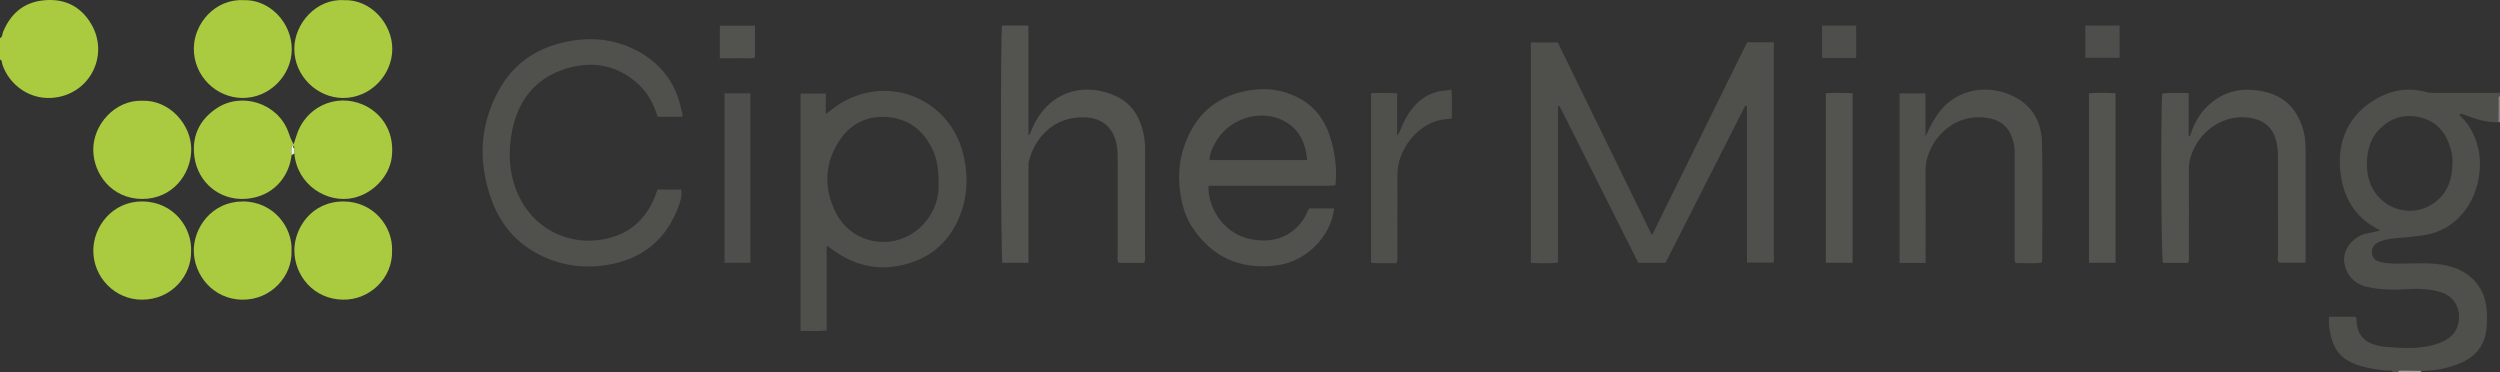 <?xml version="1.0" encoding="iso-8859-1"?>
<!-- Generator: Adobe Illustrator 27.0.0, SVG Export Plug-In . SVG Version: 6.00 Build 0)  -->
<svg version="1.1" id="Layer_1" xmlns="http://www.w3.org/2000/svg" xmlns:xlink="http://www.w3.org/1999/xlink" x="0px" y="0px"
	 viewBox="0 0 1519 226.197" style="enable-background:new 0 0 1519 226.197;" xml:space="preserve">
<rect x="0" y="0" width="1519" height="226.197" fill="#333333" stroke="none"/>
<g>
	<path style="fill:#4F504C;" d="M1454,226.197c-0.714-1.756-2.289-0.938-3.461-1.048c-5.3-0.498-10.566-1.123-15.696-2.626
		c-13.178-3.863-17.748-10.553-19.672-23.954c-0.276-1.924-0.038-3.923-0.038-6.128c5.435,0,10.696,0,15.995,0
		c1.121,1.252,0.583,2.843,0.792,4.276c0.894,6.136,4.001,10.49,10.025,12.415c2.202,0.704,4.487,1.369,6.774,1.554
		c11.616,0.938,23.282,1.855,34.455-2.662c6.754-2.731,10.738-7.716,10.945-15.198c0.208-7.486-4.427-13.593-12.143-15.633
		c-5.635-1.489-11.437-1.964-17.301-1.594c-8.977,0.566-17.928,0.722-26.797-1.376c-7.508-1.776-12.713-7.486-13.54-15.313
		c-0.678-6.42,3.73-13.003,10.484-16.045c3.52-1.585,7.462-1.407,11.333-2.988c-13.451-6.407-20.964-17.221-23.521-31.19
		c-3.553-19.411,2.43-36.84,19.044-47.349c9.677-6.121,20.45-8.693,31.96-5.524c1.789,0.492,3.594,0.667,5.43,0.667
		c12.828,0.006,25.655,0.011,38.483-0.001c0.483,0,0.965-0.183,1.448-0.281c0,0.667,0,1.333,0,2
		c-1.376,0.716-0.882,2.012-0.897,3.097c-0.061,4.317-0.056,8.634-0.076,12.951c-6.966,0.291-13.43-1.793-19.828-4.19
		c-1.241-0.465-2.442-1.596-3.947-0.36c1.721,1.972,3.56,3.639,4.989,5.701c7.025,10.134,8.86,21.31,6.719,33.254
		c-2.955,16.486-14.371,30.719-31.488,33.947c-4.244,0.8-8.539,1.227-12.844,1.625c-5.432,0.502-10.98,0.543-16.12,2.737
		c-3.037,1.297-4.76,4.275-4.322,7.097c0.457,2.945,2.272,4.539,5.746,5.272c4.937,1.041,9.917,0.853,14.91,0.779
		c8.141-0.12,16.302-0.526,24.36,1.159c12.148,2.541,21.798,10.361,24.213,23.38c0.801,4.319,0.748,8.623,0.547,12.925
		c-0.492,10.542-5.362,18.266-15.169,22.648c-7.859,3.512-16.117,5.031-24.68,5.113c-4.064-0.055-8.129-0.109-12.193-0.166
		c-0.833-0.012-1.63,0.032-1.919,1.029C1456,226.197,1455,226.197,1454,226.197z M1490.102,98.99c0.295-2.366-0.23-5.68-1.147-8.857
		c-2.77-9.601-8.585-16.546-18.593-18.85c-10.215-2.352-18.835,0.672-25.9,8.62c-7.119,8.008-8.429,24.144-3.052,34.31
		c7.407,14.004,25.249,18.255,37.944,8.805C1486.98,117.341,1490.021,109.304,1490.102,98.99z"/>
	<path style="fill:#AACB3F;" d="M0,23.197c1.638-0.768,1.344-2.556,1.879-3.842C6.304,8.708,13.89,1.809,25.438,0.327
		c12.88-1.653,23.348,2.935,30.015,14.304c10.709,18.261-0.024,41.24-21.197,44.543C18.494,61.634,5.568,51.532,1.429,39.149
		C1.096,38.151,1.457,36.69,0,36.197C0,31.864,0,27.53,0,23.197z"/>
	<path style="fill:#868380;" d="M1519,74.197c-0.324,0.016-0.649,0.033-0.973,0.049c0.02-4.317,0.015-8.635,0.076-12.951
		c0.015-1.086-0.478-2.381,0.897-3.097C1519,63.53,1519,68.864,1519,74.197z"/>
	<path style="fill:#9F9C99;" d="M1471.113,225.334c-0.086,0.281-0.123,0.569-0.113,0.863c-4.667,0-9.333,0-14,0
		c0.29-0.996,1.087-1.04,1.919-1.029C1462.984,225.225,1467.048,225.279,1471.113,225.334z"/>
	<path style="fill:#4F504C;" d="M1060.385,64.256c-16.124,31.778-32.248,63.556-48.426,95.439c-5.439,0-10.719,0-16.515,0
		c-15.92-31.68-31.905-63.49-47.89-95.299c-0.319,0.073-0.639,0.146-0.958,0.219c0,31.563,0,63.126,0,94.958
		c-5.739,0.58-10.968,0.381-16.442,0.148c0-44.712,0-89.149,0-133.912c5.253,0,10.508,0,16.339,0
		c18.864,38.597,37.859,77.464,57.249,117.137c19.465-39.483,38.605-78.306,57.797-117.236c5.451,0,10.714,0,16.222,0
		c0,44.638,0,89.075,0,133.856c-5.175,0-10.398,0-16.277,0c0-31.735,0-63.41,0-95.086
		C1061.118,64.405,1060.751,64.331,1060.385,64.256z"/>
	<path style="fill:#4F504C;" d="M502.283,149.513c0,17.127,0,34.081,0,51.279c-5.317,0.621-10.42,0.184-15.883,0.276
		c0-48.048,0-95.936,0-144.206c4.858,0,9.903,0,15.346,0c0,3.887,0,7.817,0,12.462c2.613-1.984,4.578-3.627,6.688-5.055
		c30.422-20.577,70.125-4.453,77.45,31.962c2.576,12.806,1.654,25.446-3.827,37.582c-6.659,14.745-18.213,23.562-33.599,27.201
		c-15.826,3.743-30.271-0.077-43.231-9.758c-0.666-0.497-1.324-1.004-1.999-1.488C503.107,149.681,502.924,149.68,502.283,149.513z
		 M570.281,112.044c0.029-9.414-0.879-15.041-3.341-20.48c-5.085-11.234-13.524-18.665-25.877-20.235
		c-12.482-1.587-23.216,2.821-30.431,13.23c-9.726,14.032-10.325,29.435-2.884,44.46c9.691,19.568,35.241,23.983,51.224,9.282
		C567.126,130.8,570.611,121.105,570.281,112.044z"/>
	<path style="fill:#AACB3F;" d="M177.172,94.215c-1.521,13.23-11.244,25.626-28.327,26.621c-15.42,0.898-28.58-9.921-30.721-25.49
		c-1.713-12.455,2.979-22.517,13.503-29.539c15.269-10.189,37.028-3.075,43.463,14.118c0.951,2.541,1.708,5.154,3.343,7.748
		c0.527-1.645,1.079-3.281,1.576-4.935c5.262-17.491,23.779-26.387,40.557-19.148c9.387,4.05,19.463,14.479,17.498,31.712
		c-1.337,11.728-11.421,22.287-23.326,24.945c-15.951,3.562-34.248-7.864-35.88-26.994c-0.01-1.043-0.02-2.086-0.03-3.129
		c0.067-0.665,0.045-1.284-0.774-1.488c-0.138-0.084-0.267-0.202-0.417-0.239c-0.099-0.025-0.312,0.043-0.33,0.109
		C176.785,90.395,177.024,92.306,177.172,94.215z"/>
	<path style="fill:#51524E;" d="M795.373,126.621c5.383,0,10.315,0,15.262,0c-1.997,17.273-17.147,32.531-35.45,34.699
		c-22.04,2.611-38.939-5.187-50.982-23.58c-4.408-6.733-6.351-14.388-7.292-22.407c-1.002-8.541-0.438-16.888,2.125-25.01
		c6.099-19.322,18.78-31.507,39.039-35.274c11.168-2.077,21.771-0.593,31.749,4.843c11.694,6.372,17.263,17.086,20.05,29.451
		c1.672,7.418,2.41,15.017,1.531,23.237c-5.136,0.596-10.252,0.185-15.334,0.26c-5.163,0.076-10.328,0.017-15.492,0.017
		s-10.328,0-15.493,0s-10.328,0-15.493,0c-5.112,0-10.225,0-15.298,0c-0.566,12.196,8.042,28.059,23.911,32.039
		C773.184,148.653,788.296,144.161,795.373,126.621z M794.197,97.274c-0.874-9.996-4.219-17.866-12.695-23.023
		c-13.655-8.308-33.274-3.306-41.989,10.693c-2.318,3.723-4.428,7.572-4.602,12.329C754.784,97.274,774.195,97.274,794.197,97.274z"
		/>
	<path style="fill:#50504D;" d="M399.51,115.166c4.938,0,9.56,0,14.442,0c0.583,4.565-0.953,8.626-2.532,12.49
		c-8.085,19.779-23.117,30.573-44.076,33.575c-10.222,1.464-20.274,0.706-30.031-2.508c-18.504-6.096-31.581-18.383-38.355-36.536
		c-8.604-23.055-7.79-45.95,4.34-67.755c8.856-15.92,22.923-25.338,40.478-28.996c15.527-3.235,30.782-1.8,44.912,6.266
		c13.627,7.778,22.035,19.386,25.247,34.721c0.294,1.403,1.177,2.765,0.615,4.542c-4.883,0-9.813,0-14.977,0
		c-2.359-7.992-6.274-15.05-12.552-20.56c-12.598-11.058-27.206-13.518-42.863-8.748c-18.819,5.733-29.408,19.261-33.073,38.187
		c-2.373,12.256-1.864,24.543,2.869,36.303c10.393,25.821,37.557,35.86,61.194,26.86c11.125-4.236,18.469-12.719,22.863-23.742
		c0.245-0.616,0.431-1.255,0.657-1.878C398.892,116.773,399.131,116.164,399.51,115.166z"/>
	<path style="fill:#535350;" d="M695.194,159.703c-5.352,0-10.464,0-15.56,0c-0.938-1.753-0.523-3.442-0.525-5.054
		c-0.032-19.49-0.05-38.981,0.003-58.471c0.011-4.026-0.212-8.029-1.542-11.813c-3.431-9.761-11.032-13.684-22.209-13.008
		c-16.625,1.005-26.7,13.273-30.147,26.314c-0.415,1.571-0.29,3.305-0.291,4.964c-0.018,17.325-0.011,34.65-0.011,51.975
		c0,1.622,0,3.243,0,5.081c-5.611,0-10.724,0-15.851,0c-0.994-3.359-1.245-138.265-0.219-144.185c5.072,0,10.186,0,15.991,0
		c0.177,7.354,0.051,14.775,0.074,22.19c0.023,7.33,0.005,14.66,0.005,21.989c0,7.411,0,14.821,0,22.232
		c0.187,0.024,0.375,0.048,0.562,0.072c1.217-2.68,2.263-5.454,3.679-8.025c10.927-19.841,31.712-23.948,49.657-15.182
		c9.228,4.508,13.843,12.632,15.968,22.299c0.746,3.392,1.011,6.883,0.997,10.412c-0.085,20.989-0.032,41.979-0.062,62.969
		C695.711,156.088,696.088,157.772,695.194,159.703z"/>
	<path style="fill:#52524F;" d="M1329.452,159.721c-5.071,0-10.182,0-15.265,0c-1.116-3.382-1.429-96.685-0.317-102.928
		c5.16-0.642,10.395-0.219,15.976-0.288c0,8.982,0,17.588,0,26.195c0.215,0.044,0.43,0.088,0.645,0.131
		c0.535-1.405,1.065-2.811,1.604-4.214c5.841-15.2,19.405-24.798,34.958-24.074c15.528,0.723,27.535,7.271,32.407,24.439
		c1.229,4.33,1.433,8.853,1.437,13.35c0.019,21.655,0.01,43.311,0.002,64.966c0,0.653-0.105,1.306-0.189,2.288
		c-5.309,0-10.56,0-16.041,0c-1.158-1.452-0.541-3.354-0.546-5.093c-0.05-19.656-0.02-39.313-0.046-58.969
		c-0.004-2.65-0.145-5.27-0.624-7.928c-2.031-11.256-9.532-15.955-20.042-16.351c-14.535-0.548-27.853,9.487-32.385,24.124
		c-0.741,2.392-1.056,4.818-1.047,7.348c0.061,17.491,0.043,34.982,0.013,52.473C1329.99,156.635,1330.375,158.161,1329.452,159.721
		z"/>
	<path style="fill:#50514D;" d="M1170.007,159.75c-5.606,0-10.548,0-15.847,0c0-34.354,0-68.543,0-103c5.144,0,10.221,0,15.76,0
		c0,8.779,0,17.451,0,26.122c2.095-4.518,4.21-8.777,6.901-12.765c11.81-17.5,33.303-19.486,49.002-10.275
		c10.041,5.891,14.646,15.645,14.89,26.721c0.527,23.97,0.149,47.959,0.123,71.94c0,0.294-0.235,0.588-0.489,1.184
		c-5.111,0.457-10.361,0.247-15.578,0.115c-1.144-1.714-0.642-3.423-0.645-5.02c-0.037-20.152-0.014-40.305-0.04-60.457
		c-0.003-2.158,0.072-4.379-0.381-6.463c-2.541-11.689-8.863-15.929-19.908-16.586c-13.633-0.811-26.485,8.077-31.71,21.479
		c-1.393,3.574-2.173,7.222-2.139,11.156c0.143,16.82,0.061,33.642,0.061,50.463C1170.007,156.014,1170.007,157.664,1170.007,159.75
		z"/>
	<path style="fill:#AACB3F;" d="M86.344,61.206c16.675-0.599,29.99,14.557,29.861,29.694c-0.131,15.257-11.649,29.961-29.674,29.971
		c-18.598,0.01-29.734-15.146-29.862-29.773C56.536,75.791,69.782,60.722,86.344,61.206z"/>
	<path style="fill:#AACB3F;" d="M147.87,0.1c15.627-0.651,29.507,13.459,29.409,29.973c-0.093,15.716-13.507,29.638-30.116,29.446
		c-15.722-0.181-29.518-13.21-29.388-30.162C117.892,14.142,130.802-0.749,147.87,0.1z"/>
	<path style="fill:#AACB3F;" d="M116.108,152.429c0.409,14.605-11.431,29.634-29.876,29.648
		c-16.455,0.013-29.657-13.675-29.541-30.047c0.102-14.321,11.544-29.82,29.949-29.619
		C105.681,122.619,116.692,138.504,116.108,152.429z"/>
	<path style="fill:#AACB3F;" d="M177.138,152.635c0.491,14.916-12.236,29.703-30.028,29.449
		c-17.687-0.253-29.552-15.123-29.366-30.269c0.166-13.484,10.789-29.29,29.682-29.408
		C165.953,122.291,177.964,138.013,177.138,152.635z"/>
	<path style="fill:#AACB3F;" d="M208.825,0.099c16.456-0.67,29.667,14.357,29.533,29.847c-0.137,15.801-13.427,29.673-29.99,29.582
		c-15.84-0.086-29.656-13.525-29.549-30.028C178.916,14.276,192.158-0.837,208.825,0.099z"/>
	<path style="fill:#AACB3F;" d="M238.219,152.434c0.432,16.359-13.393,29.886-29.805,29.646
		c-17.989-0.263-29.595-14.825-29.563-30.054c0.027-13.2,10.233-29.68,29.959-29.61C227.085,122.481,238.88,137.93,238.219,152.434z
		"/>
	<path style="fill:#4F504C;" d="M848.362,159.911c-3.762,0-7.723,0.015-11.682-0.009c-1.133-0.007-2.265-0.127-3.638-0.209
		c0-34.311,0-68.375,0-103.124c5.18-0.121,10.368-0.213,15.851,0.119c0,8.537,0,16.817,0,25.862c2.261-3.024,2.8-5.991,4.118-8.576
		c4.297-8.431,10.06-15.177,19.549-18.043c2.92-0.882,5.891-0.732,9.356-1.52c0.438,5.97,0.169,11.674,0.194,17.671
		c-3.782,0.267-7.223,0.623-10.49,1.832c-12.922,4.783-22.54,18.559-22.54,32.302c0,16.149,0.015,32.298-0.023,48.447
		C849.053,156.272,849.507,157.967,848.362,159.911z"/>
	<path style="fill:#535450;" d="M1285.394,159.671c-5.425,0-10.654,0-16.141,0c0-34.345,0-68.525,0-102.982
		c5.389-0.393,10.623-0.31,16.141-0.032C1285.394,91.065,1285.394,125.238,1285.394,159.671z"/>
	<path style="fill:#535350;" d="M1125.622,159.686c-5.526,0-10.763,0-16.253,0c0-34.299,0-68.355,0-103.075
		c5.28-0.266,10.634-0.223,16.253,0.044C1125.622,91.008,1125.622,125.064,1125.622,159.686z"/>
	<path style="fill:#4E4F4C;" d="M440.204,159.671c0-34.352,0-68.536,0-102.954c5.274,0,10.352,0,15.734,0
		c0,34.364,0,68.539,0,102.954C450.639,159.671,445.559,159.671,440.204,159.671z"/>
	<path style="fill:#52524F;" d="M458.713,15.582c0,6.517,0,12.773,0,19.367c-3.509,0.967-7.136,0.298-10.696,0.425
		c-3.455,0.123-6.918,0.027-10.646,0.027c0-6.75,0-13.137,0-19.818C444.353,15.582,451.254,15.582,458.713,15.582z"/>
	<path style="fill:#4E4F4C;" d="M1287.873,15.546c0,6.664,0,12.927,0,19.517c-6.951,0-13.776,0-20.836,0c0-6.524,0-12.898,0-19.517
		C1273.97,15.546,1280.689,15.546,1287.873,15.546z"/>
	<path style="fill:#4E4F4C;" d="M1127.823,35.195c-6.971,0-13.72,0-20.742,0c0-6.583,0-12.974,0-19.631c6.87,0,13.619,0,20.742,0
		C1127.823,21.921,1127.823,28.304,1127.823,35.195z"/>
	<path style="fill:#EAF1D4;" d="M178.83,90.124c0.01,1.043,0.02,2.086,0.03,3.129c-0.562,0.321-1.125,0.641-1.687,0.962
		c-0.148-1.909-0.387-3.82,0.137-5.71c0.018-0.066,0.231-0.133,0.33-0.109c0.149,0.037,0.279,0.156,0.417,0.239
		C178.046,89.271,178.145,89.85,178.83,90.124z"/>
</g>
</svg>
